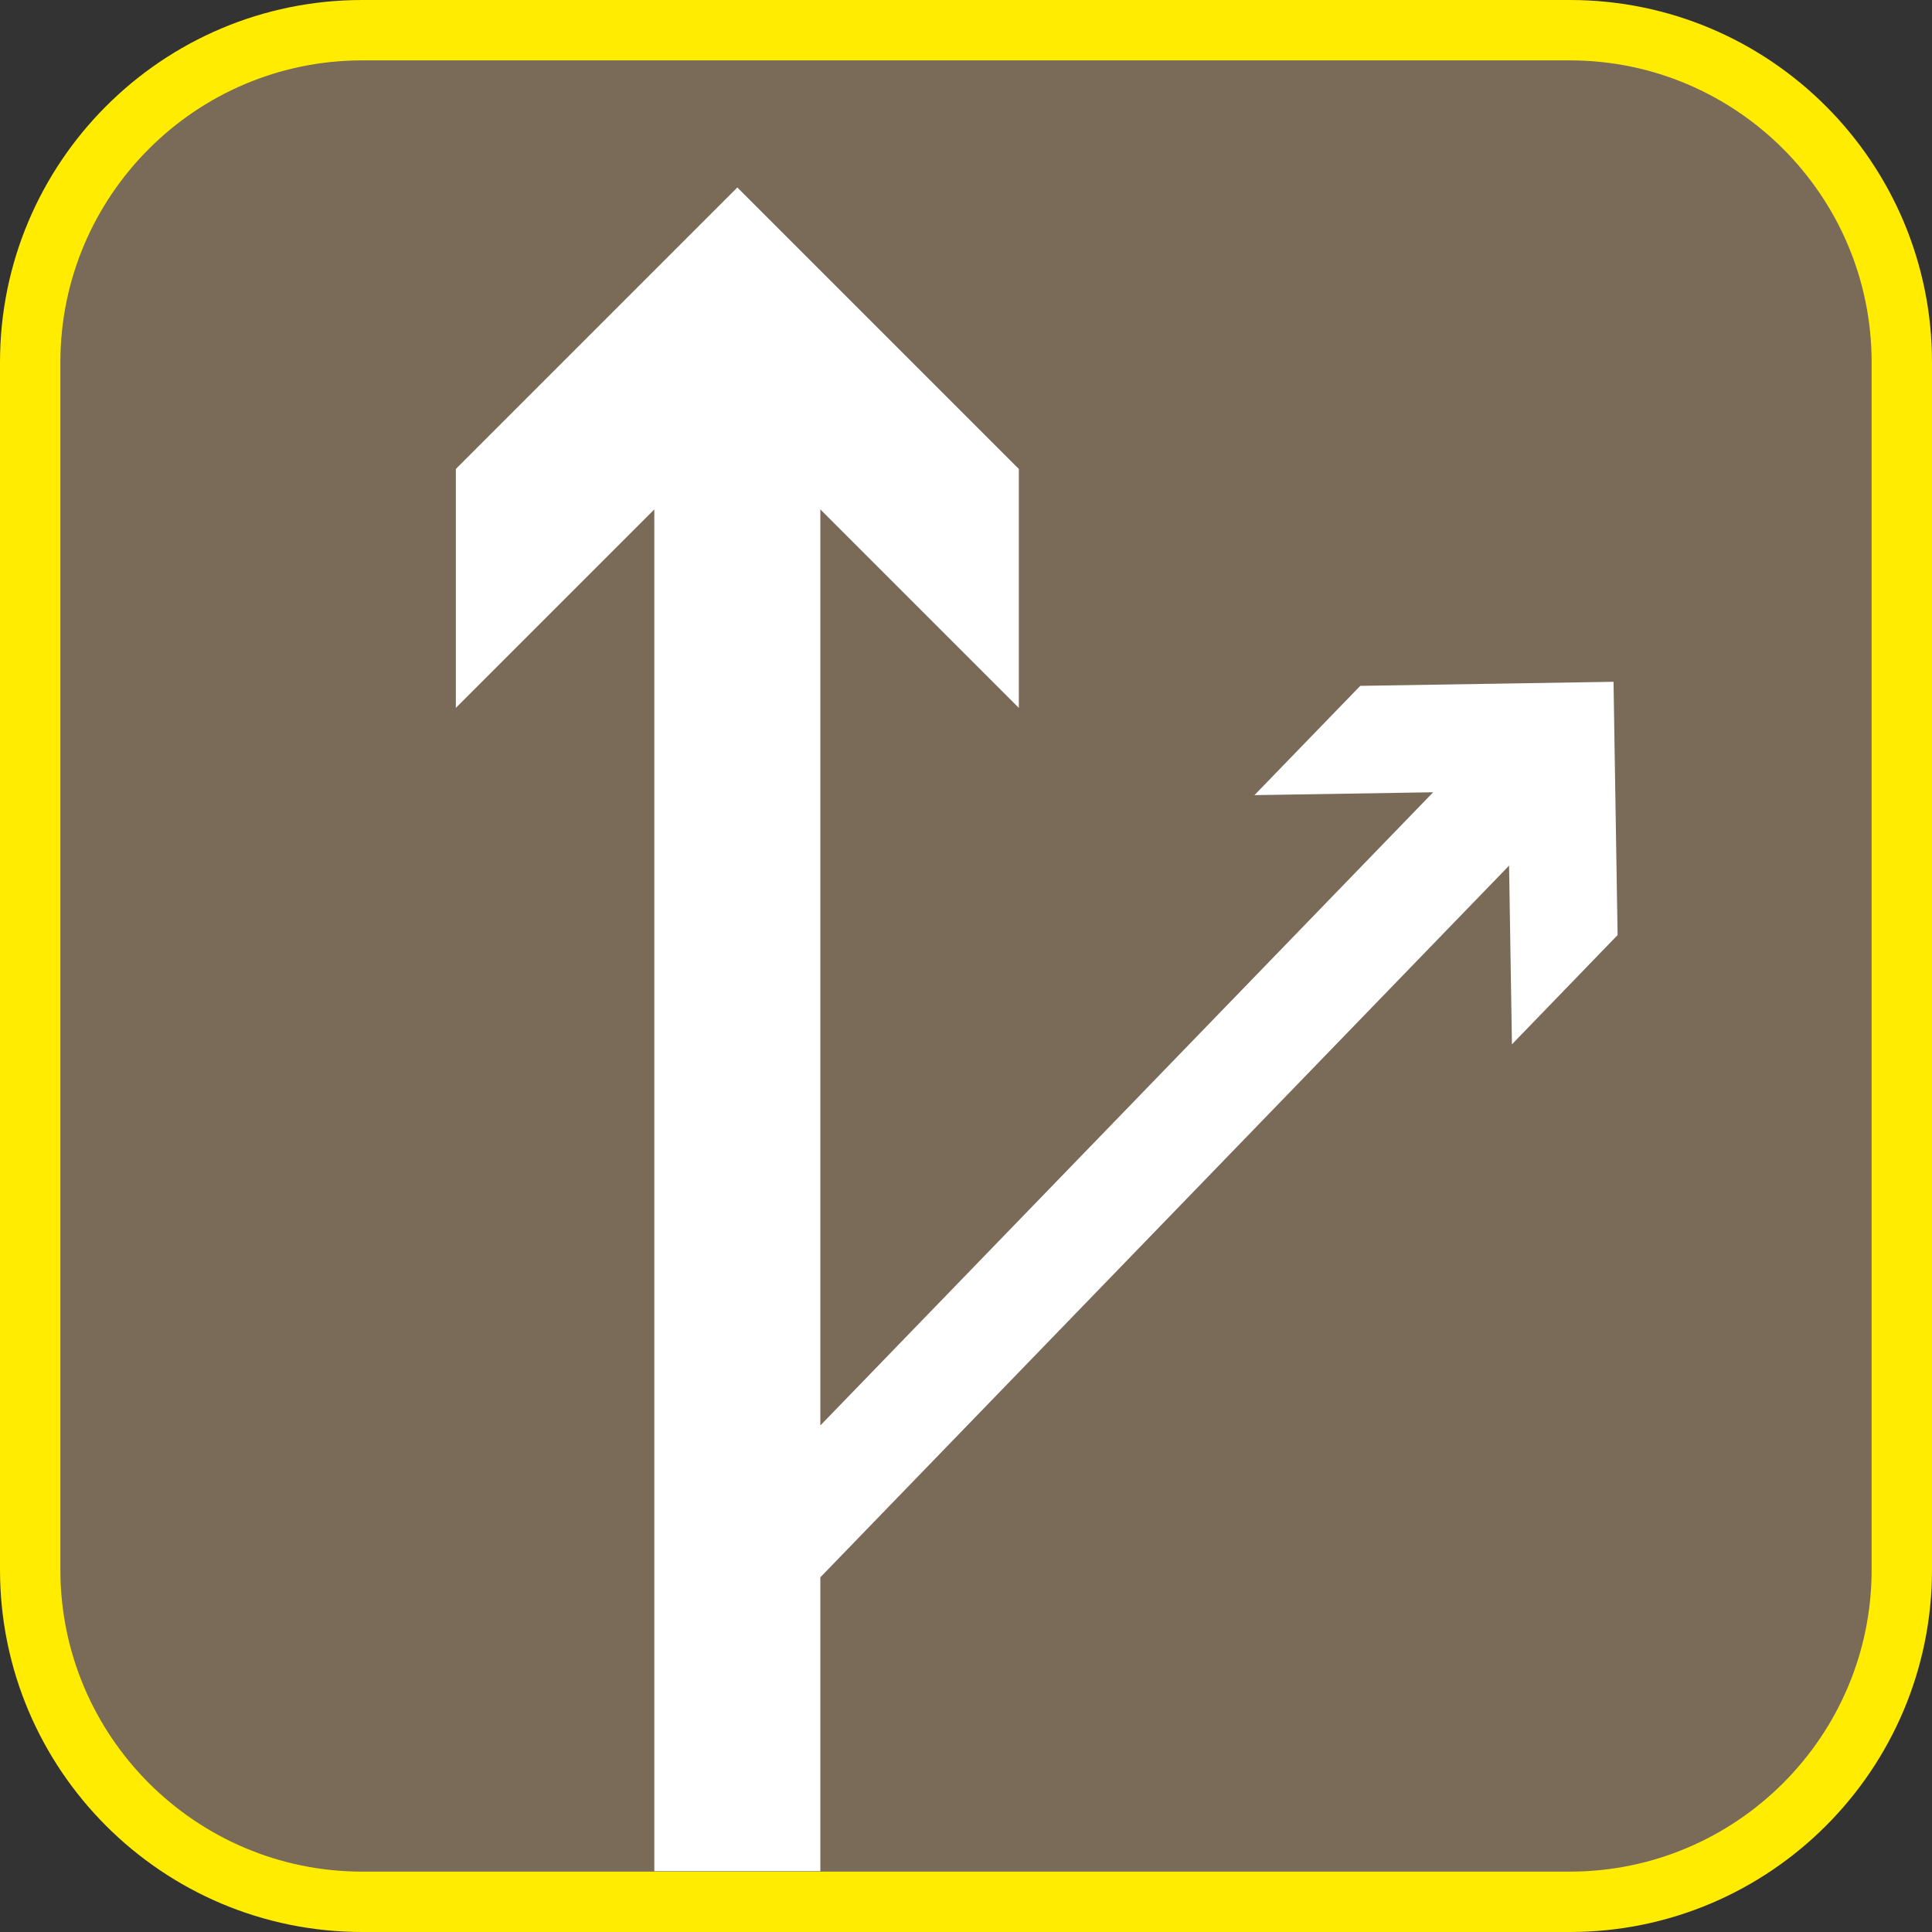 <?xml version="1.0" encoding="UTF-8"?><svg xmlns="http://www.w3.org/2000/svg" viewBox="0 0 128 128"><rect x="0" y="0" width="128" height="128" fill="#333333" stroke="none"/><defs><style>.cls-1{fill:#fff;}.cls-2{fill:#ffec00;}.cls-3{fill:#7a6a58;}</style></defs><g id="cuadrobase"><g><rect class="cls-3" x="2" y="2" width="124" height="124" rx="22" ry="22"/><path class="cls-2" d="M104,4c11.03,0,20,8.97,20,20V104c0,11.03-8.97,20-20,20H24c-11.03,0-20-8.97-20-20V24C4,12.97,12.97,4,24,4H104m0-4H24C10.75,0,0,10.75,0,24V104C0,117.25,10.75,128,24,128H104c13.25,0,24-10.75,24-24V24c0-13.25-10.75-24-24-24h0Z"/></g></g><g id="figura"><polygon class="cls-1" points="100.17 69.19 107.17 61.95 106.9 45.17 90.12 45.44 83.11 52.68 94.95 52.49 54.35 94.44 54.35 33.75 67.5 46.9 67.5 31.07 48.85 12.42 30.2 31.07 30.2 46.9 43.35 33.75 43.35 123.97 54.35 123.97 54.35 104.5 99.98 57.35 100.17 69.19"/></g></svg>